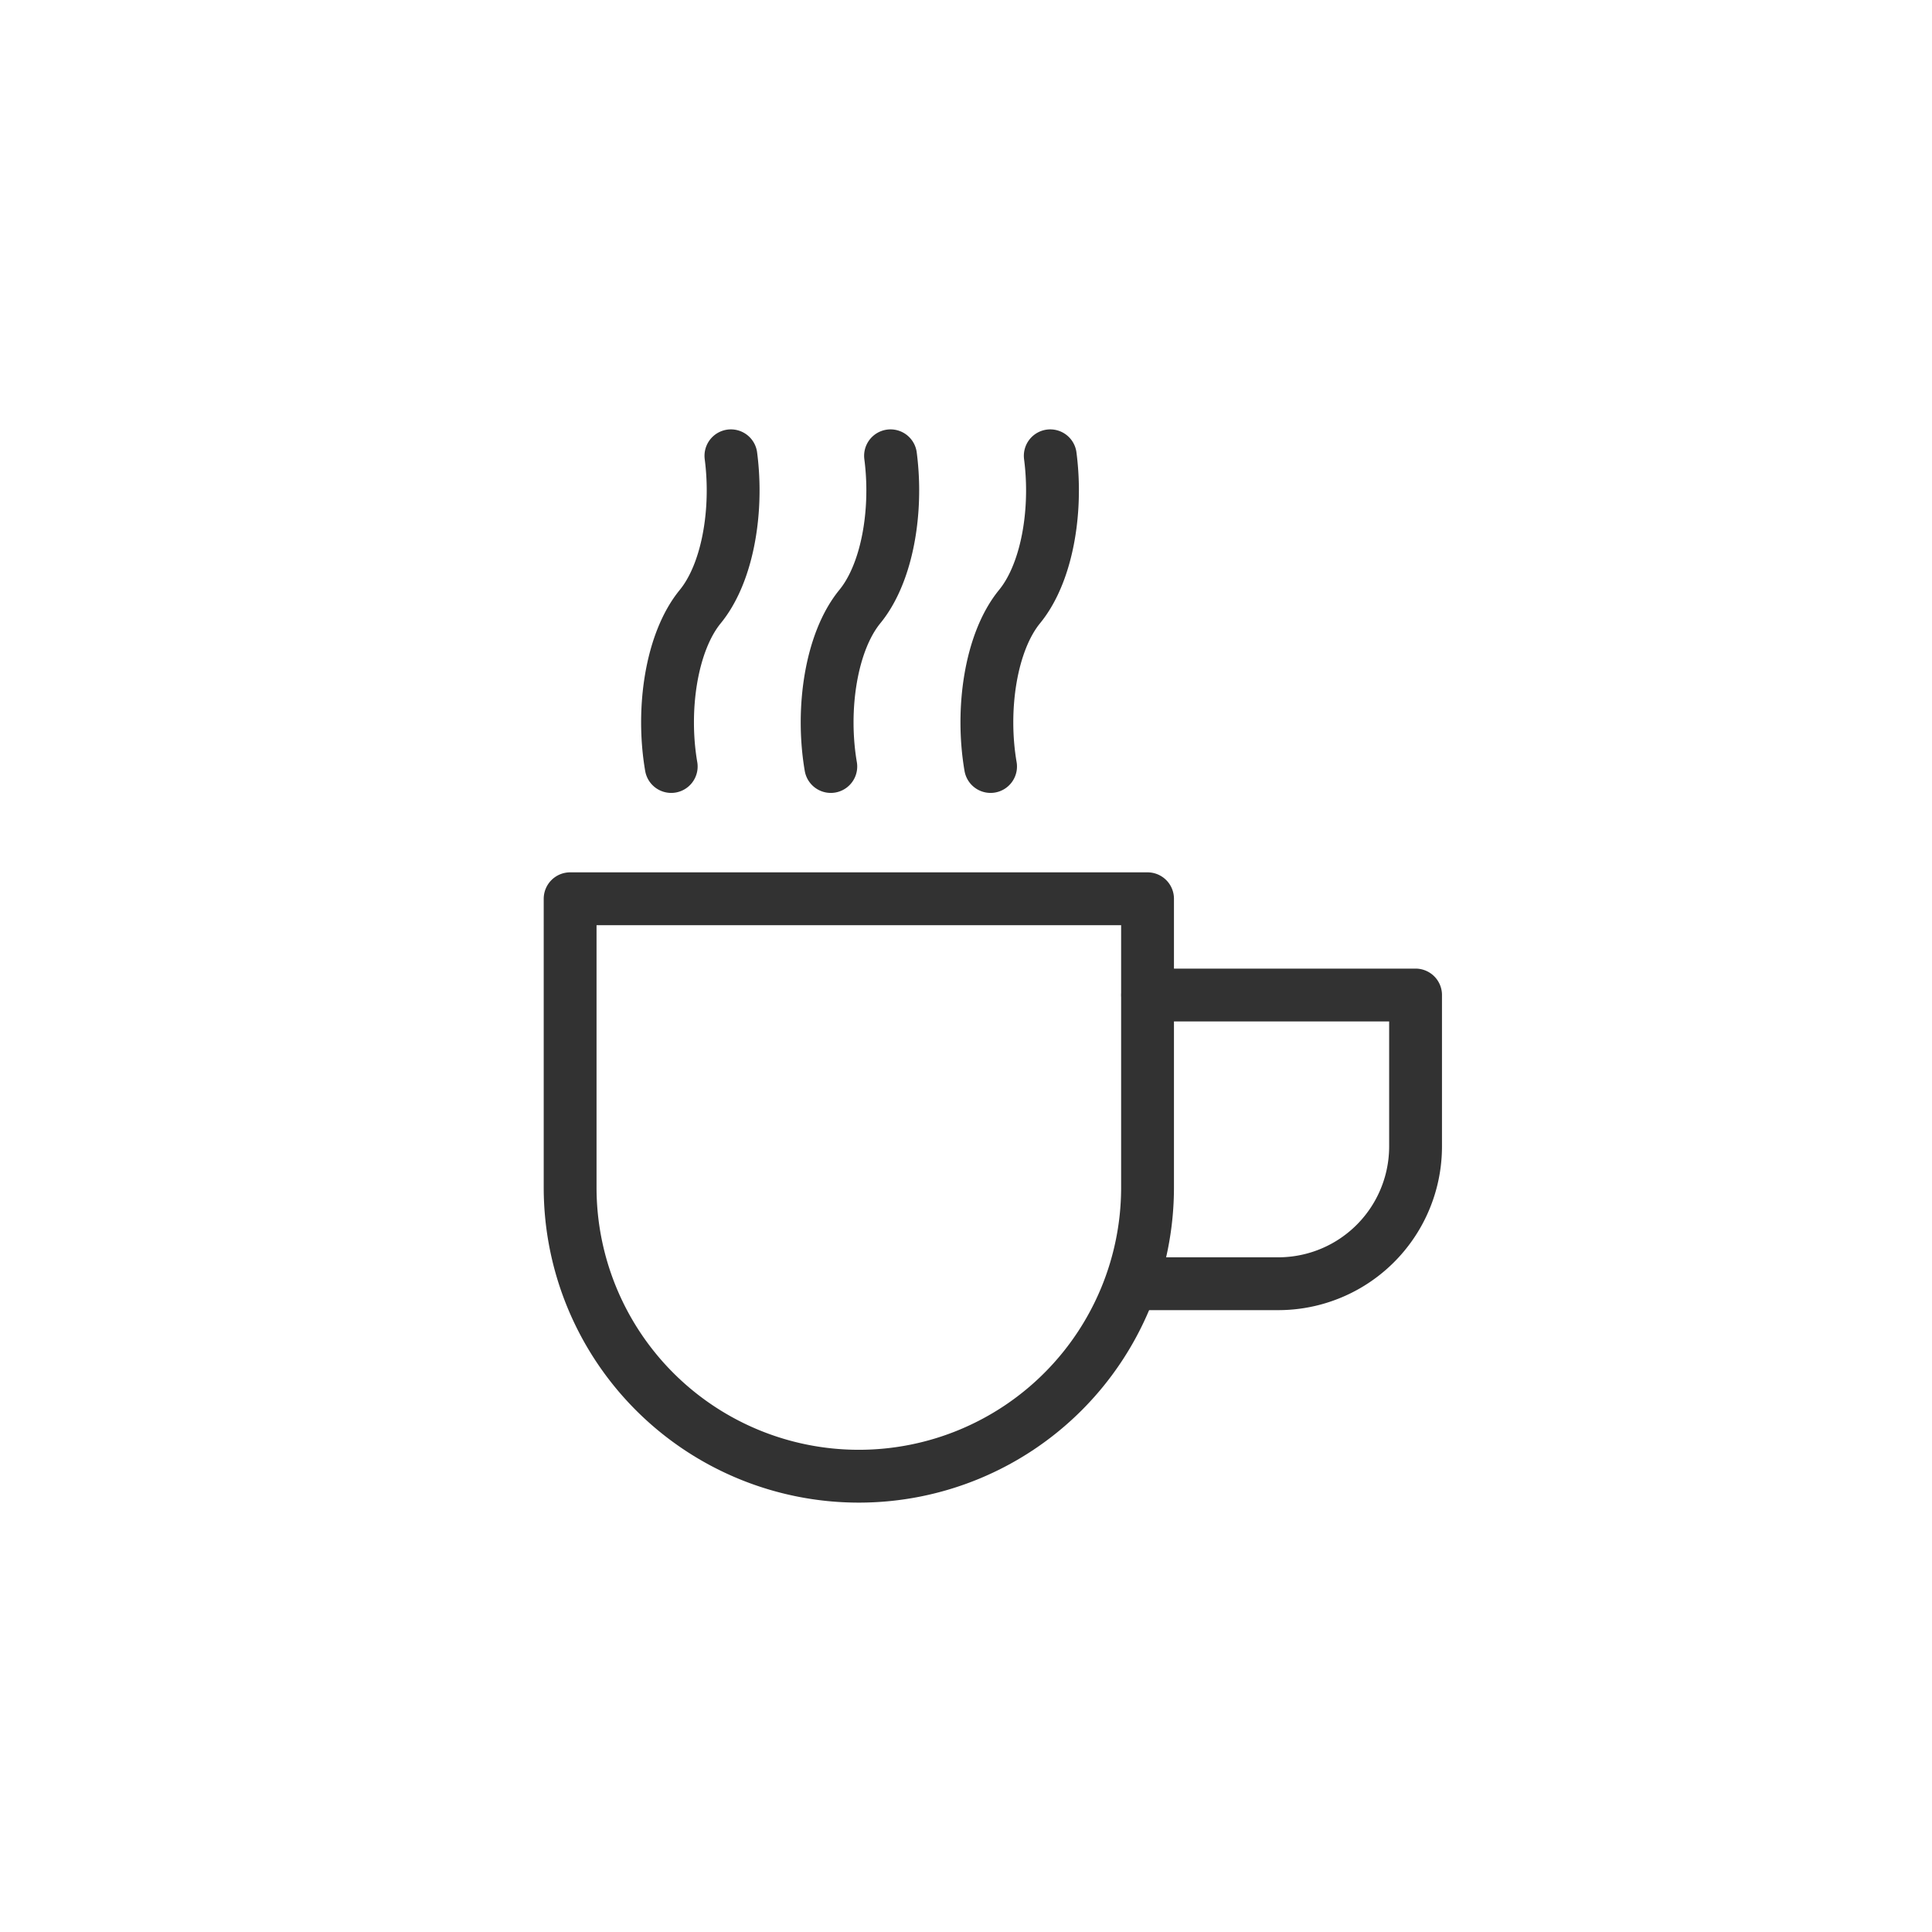 <?xml version="1.0" ?><svg data-name="Layer 1" id="Layer_1" viewBox="0 0 512 512" xmlns="http://www.w3.org/2000/svg"><defs><style>.cls-1{fill:none;stroke:#323232;stroke-linecap:round;stroke-linejoin:round;stroke-width:14px;}</style></defs><title/><path class="cls-1" d="M151.11,238.18h153a0,0,0,0,1,0,0V314.7a76.51,76.51,0,0,1-76.51,76.51h0a76.51,76.51,0,0,1-76.51-76.51V238.18A0,0,0,0,1,151.11,238.18Z"/><path class="cls-1" d="M304.14,263.69h71V303.8a36.39,36.39,0,0,1-36.39,36.4H304.14"/><path class="cls-1" d="M193.7,120.79a71.45,71.45,0,0,1,.59,9.17c0,11.85-2.91,23.68-8.69,30.76-7.74,9.43-10.31,27.33-7.72,42.41"/><path class="cls-1" d="M236,120.79a71.45,71.45,0,0,1,.59,9.17c0,11.85-2.91,23.68-8.7,30.76-7.73,9.43-10.3,27.33-7.72,42.41"/><path class="cls-1" d="M278.33,120.79a71.45,71.45,0,0,1,.59,9.17c0,11.85-2.91,23.68-8.7,30.76-7.73,9.43-10.3,27.33-7.71,42.41"/></svg>